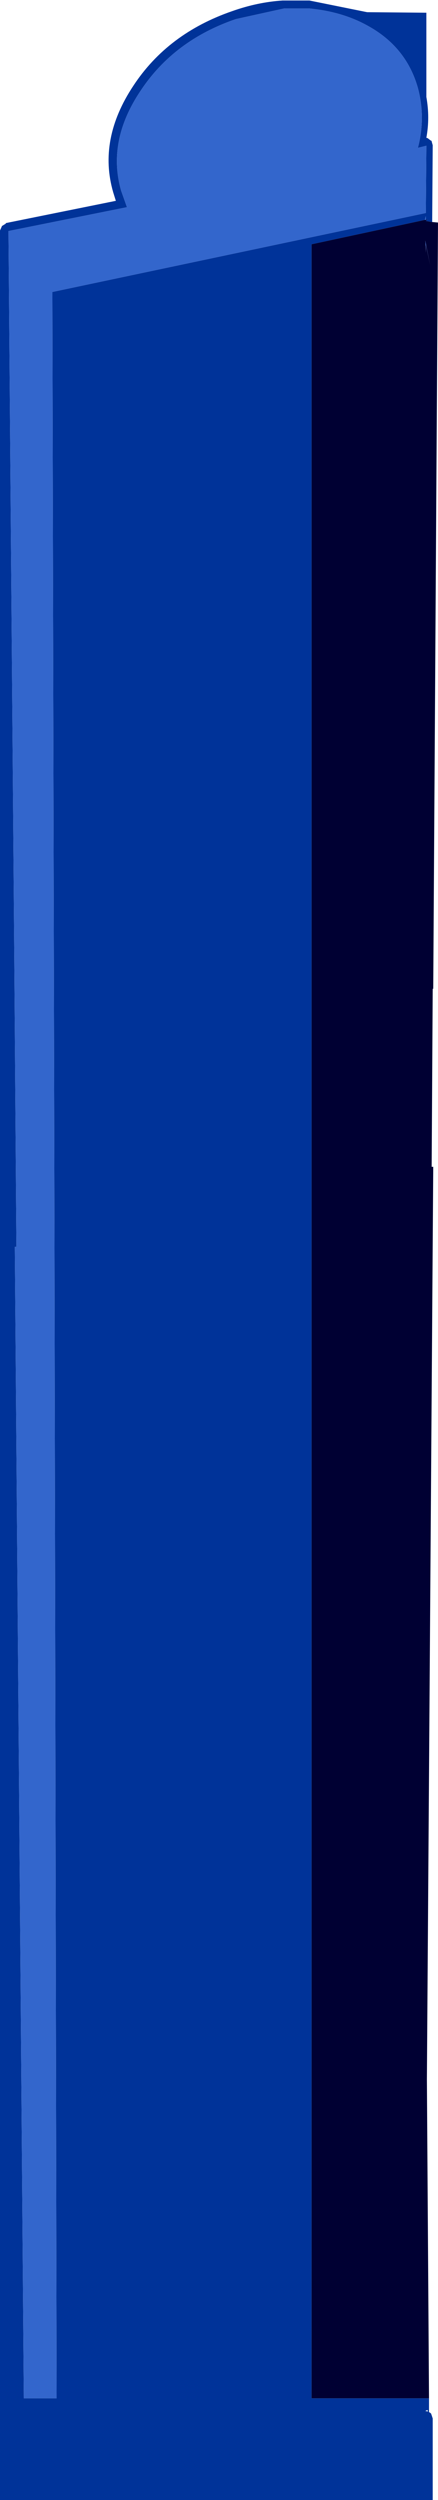 <?xml version="1.0" encoding="UTF-8" standalone="no"?>
<svg xmlns:xlink="http://www.w3.org/1999/xlink" height="235.9px" width="41.4px" xmlns="http://www.w3.org/2000/svg">
  <g transform="matrix(1.0, 0.0, 0.0, 1.0, 20.65, 128.2)">
    <path d="M8.6 -127.4 L6.2 -127.4 1.65 -126.4 Q-4.2 -124.4 -7.35 -119.65 -10.55 -114.9 -9.2 -110.2 L-8.65 -108.65 -19.85 -106.4 -19.3 -37.7 -19.1 -10.55 -19.25 -10.55 -18.4 98.1 -15.3 98.1 -15.5 -10.55 -15.7 -100.65 19.6 -108.1 19.65 -114.45 18.85 -114.25 Q19.6 -117.1 18.85 -119.9 17.75 -123.8 14.05 -125.8 11.7 -127.1 8.6 -127.4 M19.9 98.1 L19.9 99.4 20.05 99.5 20.1 99.55 20.25 100.0 20.25 107.7 -20.65 107.7 -20.65 -106.45 -20.45 -106.9 -20.5 -106.85 -20.1 -107.1 -20.1 -107.15 -9.7 -109.25 -9.95 -110.05 Q-11.4 -115.05 -8.05 -120.1 -4.8 -125.05 1.3 -127.15 3.7 -128.0 6.05 -128.15 L8.6 -128.15 14.05 -127.05 19.65 -127.0 19.65 -119.05 Q20.0 -117.1 19.65 -115.2 L19.8 -115.15 19.85 -115.1 20.05 -114.95 20.15 -114.9 20.15 -114.85 20.25 -114.5 20.2 -107.25 20.15 -107.25 19.6 -107.35 19.75 -107.5 19.6 -107.45 19.6 -107.8 19.5 -107.45 8.8 -105.15 8.8 98.1 19.9 98.1 M19.8 99.35 L19.75 99.2 19.55 99.3 19.8 99.35" fill="#003399" fill-rule="evenodd" stroke="none"/>
    <path d="M8.6 -127.4 Q11.7 -127.1 14.05 -125.8 17.75 -123.8 18.85 -119.9 19.6 -117.1 18.85 -114.25 L19.65 -114.45 19.6 -108.1 -15.7 -100.65 -15.5 -10.55 -15.3 98.1 -18.4 98.1 -19.25 -10.55 -19.1 -10.55 -19.3 -37.7 -19.85 -106.4 -8.65 -108.65 -9.2 -110.2 Q-10.55 -114.9 -7.35 -119.65 -4.2 -124.4 1.65 -126.4 L6.2 -127.4 8.6 -127.4 M19.5 -107.45 L19.6 -107.8 19.6 -107.45 19.5 -107.45 M19.6 -104.35 L19.55 -105.5 20.0 -103.2 19.6 -105.15 19.6 -104.35" fill="#3366cc" fill-rule="evenodd" stroke="none"/>
    <path d="M19.9 98.1 L8.8 98.1 8.8 -105.15 19.5 -107.45 19.6 -107.45 19.75 -107.5 19.6 -107.35 20.15 -107.25 20.2 -107.25 20.75 -107.2 20.3 -34.9 20.25 -34.9 20.15 -18.1 20.3 -18.1 19.7 68.0 19.9 98.1 M19.6 -104.35 L19.6 -105.15 20.0 -103.2 19.55 -105.5 19.6 -104.35" fill="#000033" fill-rule="evenodd" stroke="none"/>
  </g>
</svg>
